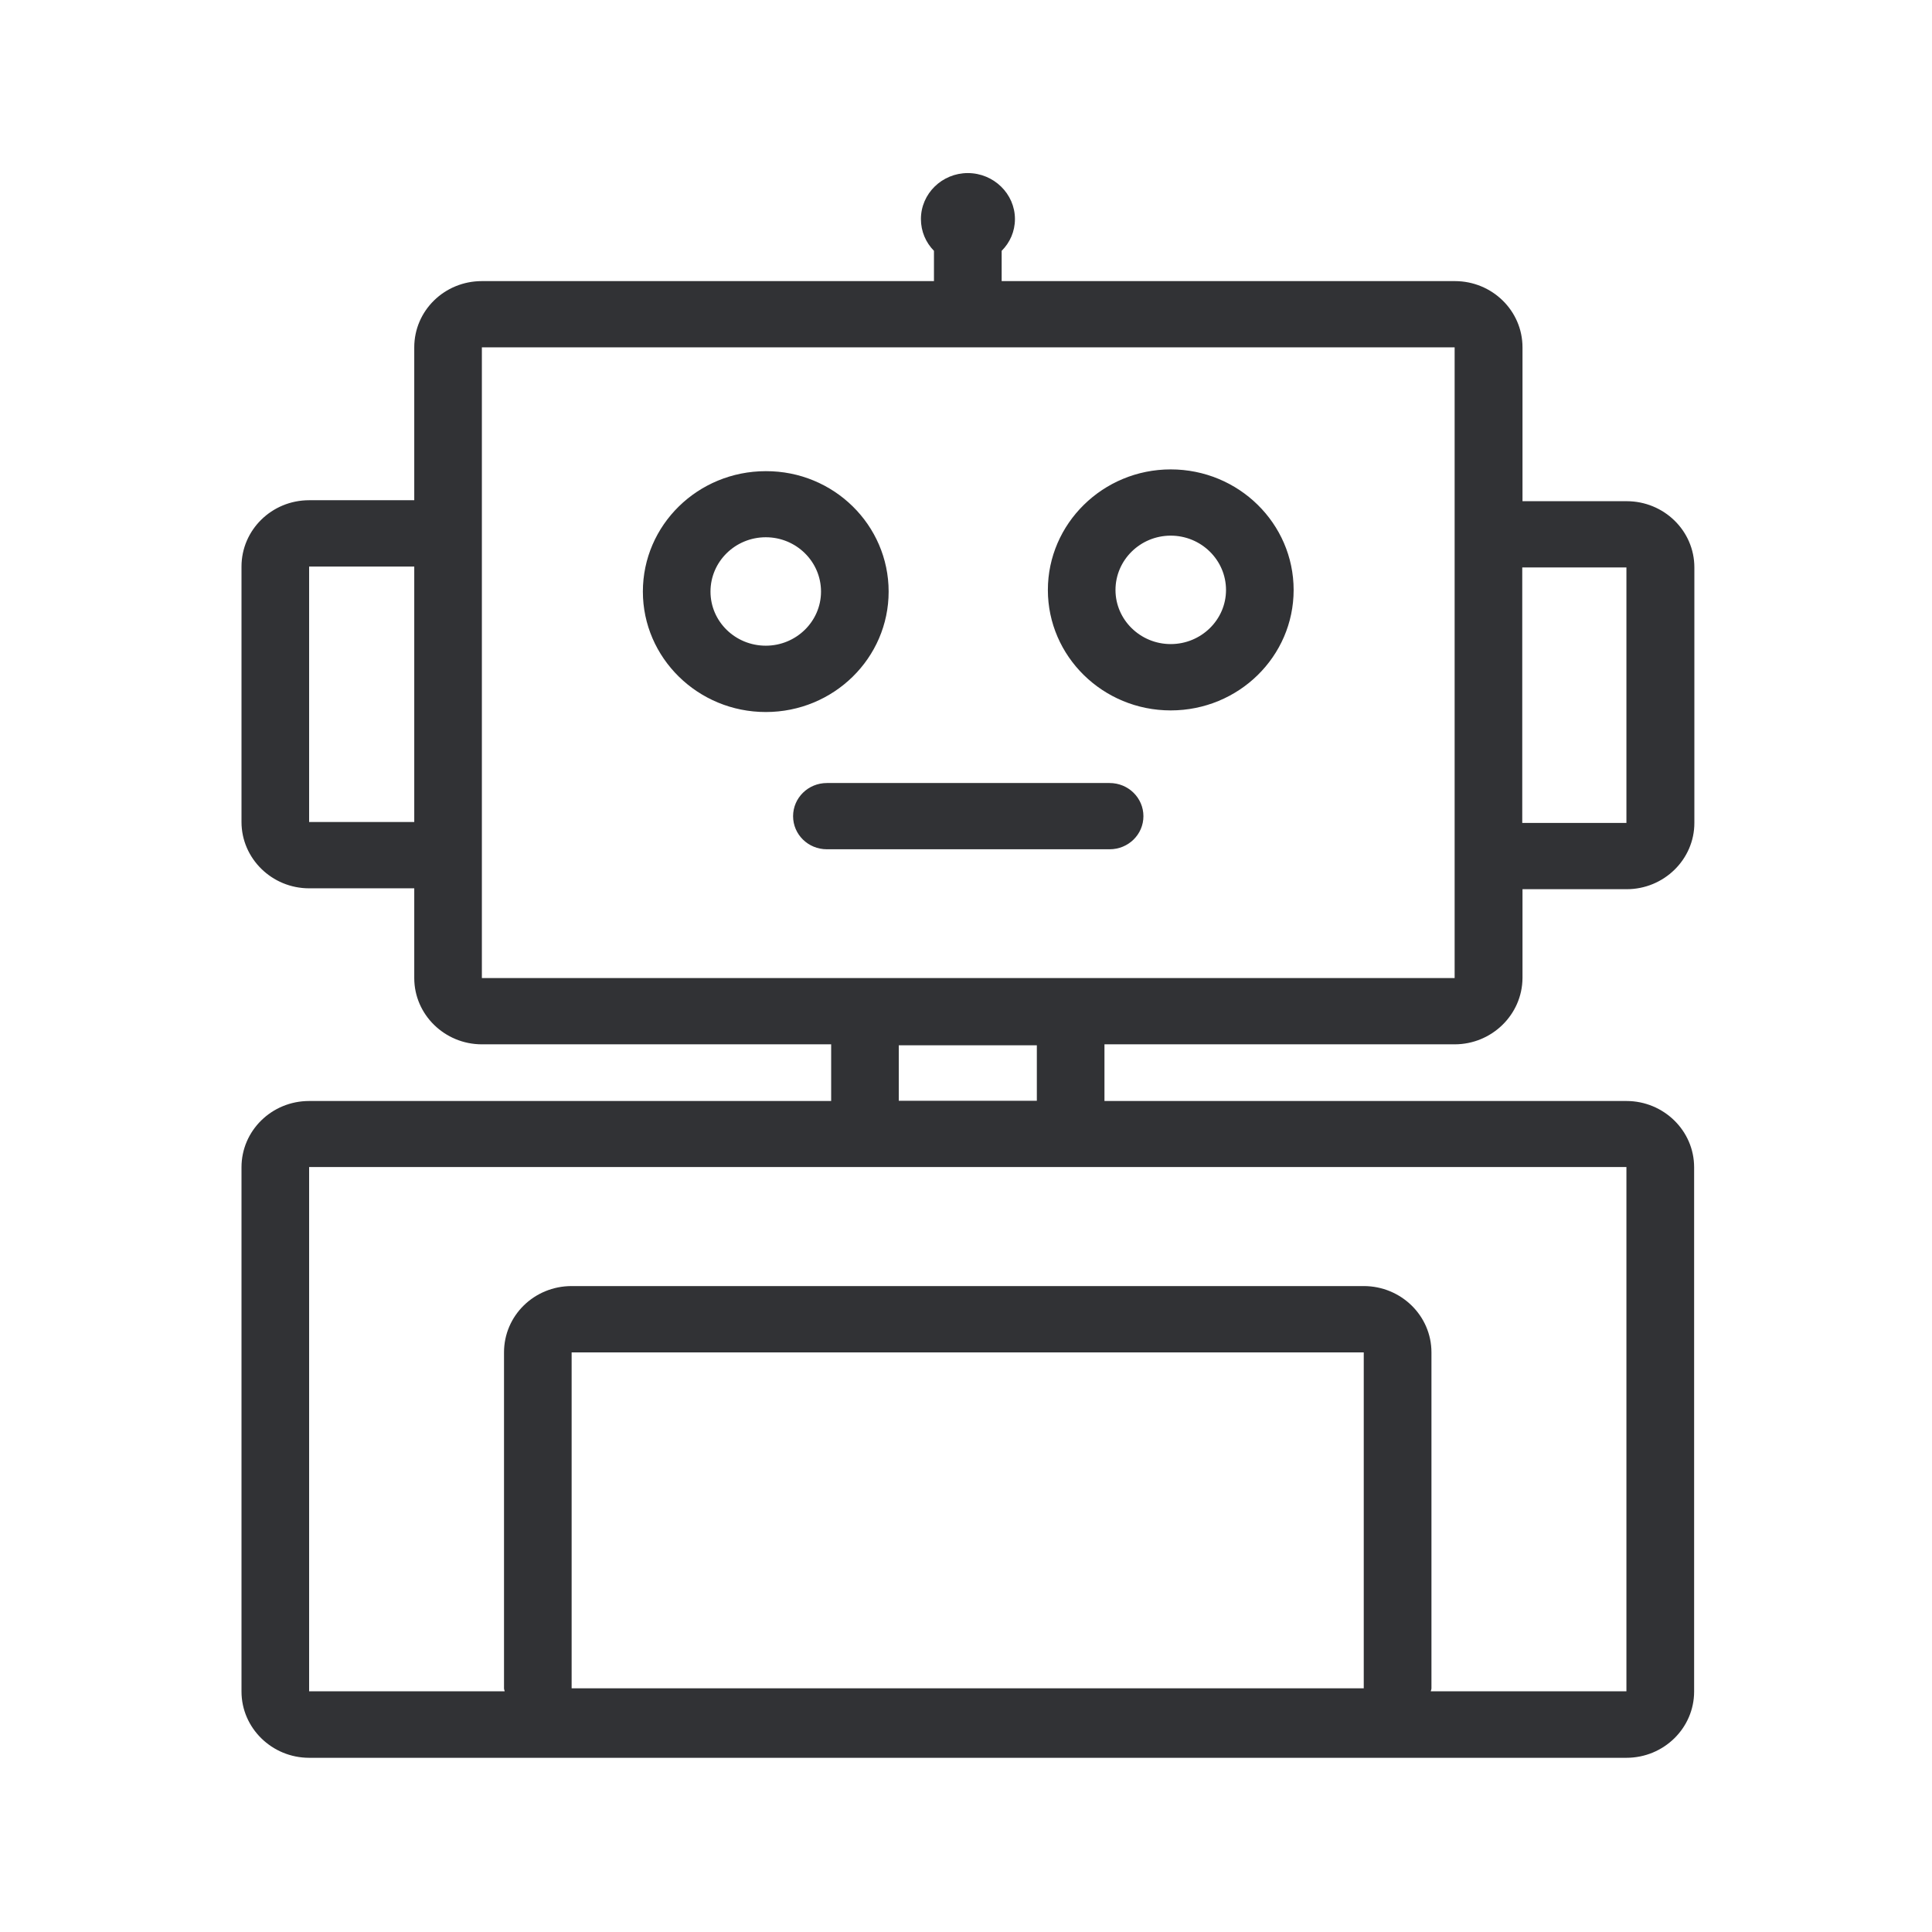 <svg width="24" height="24" viewBox="0 0 24 24" fill="none" xmlns="http://www.w3.org/2000/svg">
<path fill-rule="evenodd" clip-rule="evenodd" d="M18.07 12.973H13.72V13.677H20.204C20.667 13.677 21.045 14.046 21.045 14.5V21.013C21.045 21.466 20.669 21.836 20.204 21.836H3.84C3.378 21.836 3 21.466 3 21.013V14.5C3 14.046 3.375 13.677 3.84 13.677H10.325V12.973H5.986C5.524 12.973 5.146 12.604 5.146 12.15V11.035H3.84C3.378 11.035 3 10.665 3 10.211V7.038C3 6.584 3.375 6.214 3.84 6.214H5.146V4.315C5.146 3.859 5.521 3.492 5.986 3.492H11.602V3.116C11.501 3.013 11.44 2.875 11.44 2.721C11.44 2.405 11.703 2.15 12.022 2.15C12.345 2.15 12.608 2.408 12.608 2.721C12.608 2.875 12.546 3.013 12.443 3.116V3.492H18.073C18.535 3.492 18.913 3.859 18.913 4.315V6.226H20.207C20.669 6.226 21.048 6.592 21.048 7.049V10.223C21.048 10.677 20.669 11.046 20.207 11.046H18.913V12.15C18.91 12.604 18.532 12.973 18.07 12.973ZM5.986 12.15V10.211V4.315H18.07V12.15H5.986ZM5.146 10.211H3.84V7.038H5.146V10.211ZM12.88 13.674V12.985H11.165V13.674H12.88ZM20.204 14.497V21.01H17.773C17.774 21.006 17.775 21.003 17.776 21C17.779 20.992 17.782 20.983 17.782 20.973V16.8C17.782 16.343 17.403 15.976 16.941 15.976H7.101C6.636 15.976 6.261 16.343 6.261 16.8V20.973C6.261 20.981 6.263 20.987 6.265 20.994C6.267 20.999 6.269 21.005 6.269 21.01H3.84V14.497H20.204ZM7.101 20.973H16.941V16.8H7.101V20.973ZM20.204 10.223H18.91V7.049H20.204V10.223ZM10.199 7.349C10.199 7.719 9.891 8.021 9.513 8.021C9.134 8.021 8.826 7.721 8.826 7.349C8.826 6.976 9.134 6.674 9.513 6.674C9.891 6.674 10.199 6.976 10.199 7.349ZM11.039 7.349C11.039 8.175 10.356 8.845 9.513 8.845C8.669 8.845 7.986 8.172 7.986 7.349C7.986 6.522 8.669 5.853 9.513 5.853C10.356 5.85 11.039 6.522 11.039 7.349ZM15.23 7.329C15.23 7.699 14.922 8.001 14.543 8.001C14.165 8.001 13.857 7.699 13.857 7.329C13.857 6.957 14.165 6.654 14.543 6.654C14.922 6.654 15.23 6.957 15.23 7.329ZM14.543 5.831C15.387 5.831 16.07 6.503 16.07 7.329C16.07 8.155 15.387 8.825 14.543 8.825C13.7 8.825 13.017 8.153 13.017 7.329C13.017 6.506 13.7 5.831 14.543 5.831ZM14.204 10.139C14.204 9.912 14.017 9.727 13.784 9.727H10.272C10.039 9.727 9.852 9.912 9.852 10.139C9.852 10.366 10.039 10.55 10.272 10.55H13.784C14.017 10.55 14.204 10.366 14.204 10.139Z" fill="#313235"/>
</svg>
